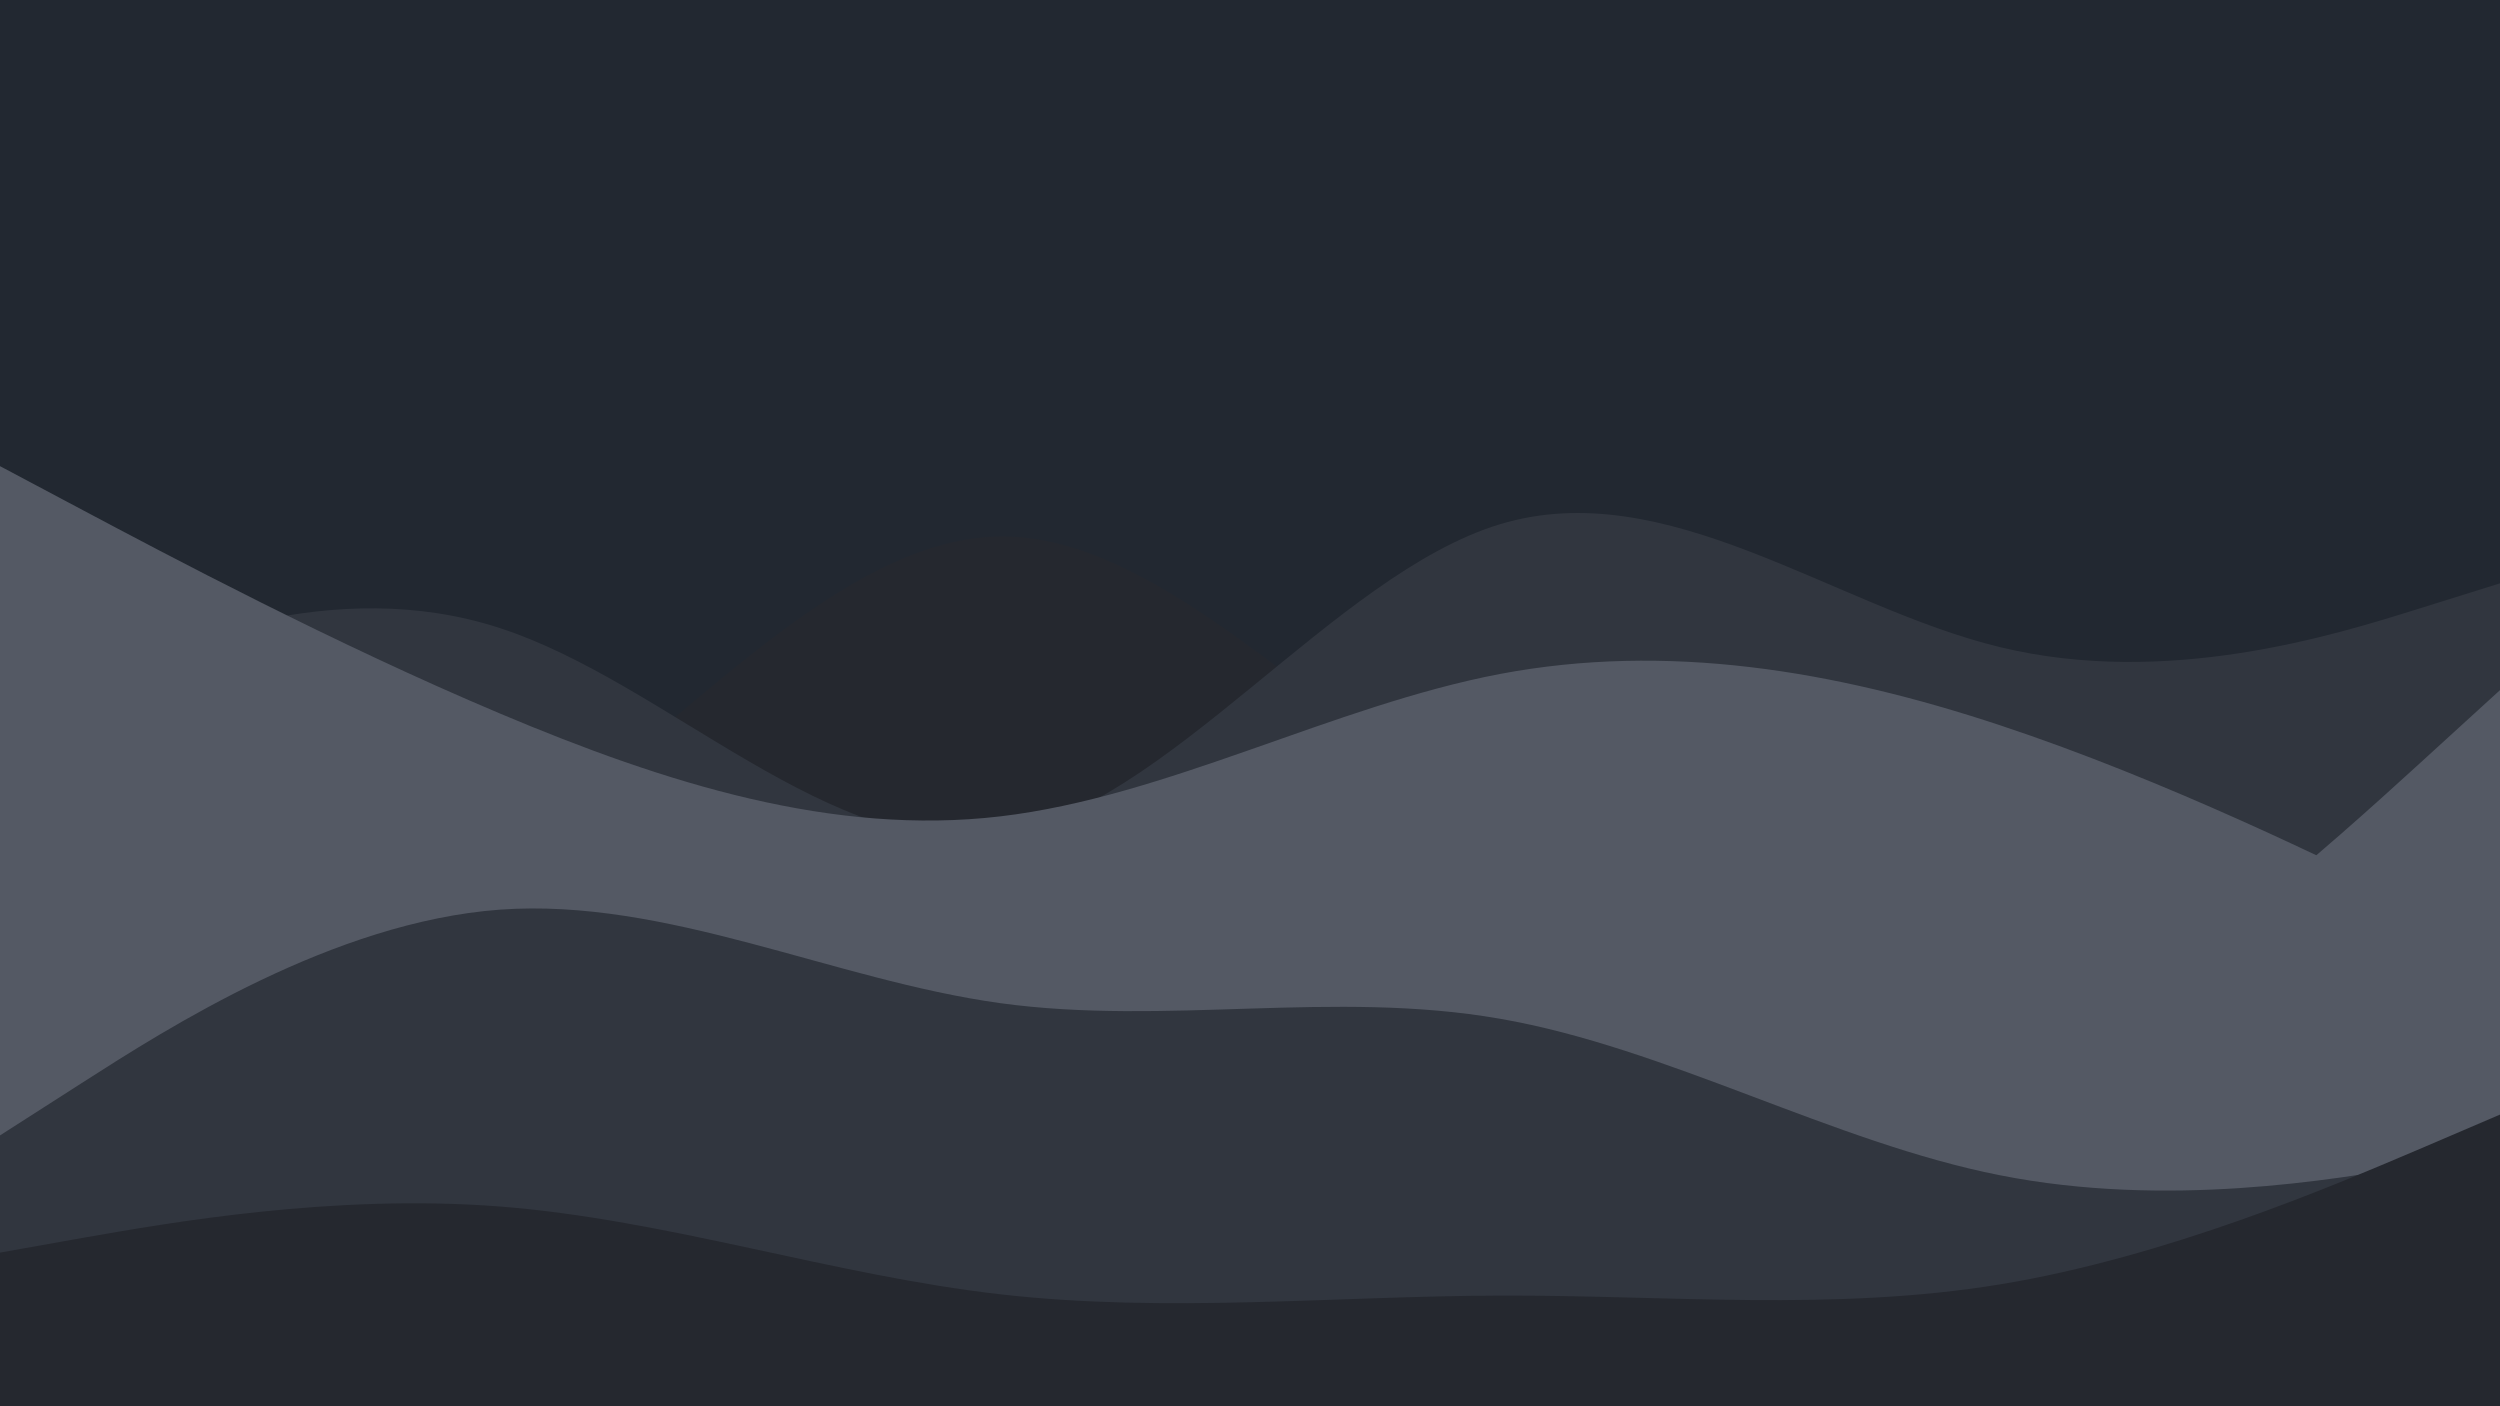 <svg id="visual" viewBox="0 0 960 540" width="960" height="540" xmlns="http://www.w3.org/2000/svg" xmlns:xlink="http://www.w3.org/1999/xlink" version="1.1"><rect x="0" y="0" width="960" height="540" fill="#222831"></rect><path d="M0 380L32 377.7C64 375.3 128 370.7 192 328.5C256 286.3 320 206.7 384 206C448 205.3 512 283.7 576 314C640 344.3 704 326.7 768 314.2C832 301.7 896 294.3 928 290.7L960 287L960 541L928 541C896 541 832 541 768 541C704 541 640 541 576 541C512 541 448 541 384 541C320 541 256 541 192 541C128 541 64 541 32 541L0 541Z" fill="#25282f"></path><path d="M0 275L32 261.3C64 247.7 128 220.3 192 241.2C256 262 320 331 384 320.7C448 310.3 512 220.7 576 201.3C640 182 704 233 768 248.5C832 264 896 244 928 234L960 224L960 541L928 541C896 541 832 541 768 541C704 541 640 541 576 541C512 541 448 541 384 541C320 541 256 541 192 541C128 541 64 541 32 541L0 541Z" fill="#31363f"></path><path d="M0 179L32 196C64 213 128 247 192 274C256 301 320 321 384 313.5C448 306 512 271 576 258.8C640 246.7 704 257.3 768 278.5C832 299.7 896 331.3 928 347.2L960 363L960 541L928 541C896 541 832 541 768 541C704 541 640 541 576 541C512 541 448 541 384 541C320 541 256 541 192 541C128 541 64 541 32 541L0 541Z" fill="#545964"></path><path d="M0 344L32 359.3C64 374.7 128 405.3 192 406.7C256 408 320 380 384 381.8C448 383.7 512 415.3 576 430C640 444.7 704 442.3 768 412C832 381.7 896 323.3 928 294.2L960 265L960 541L928 541C896 541 832 541 768 541C704 541 640 541 576 541C512 541 448 541 384 541C320 541 256 541 192 541C128 541 64 541 32 541L0 541Z" fill="#545964"></path><path d="M0 436L32 415.5C64 395 128 354 192 349.3C256 344.7 320 376.3 384 385.2C448 394 512 380 576 391.2C640 402.3 704 438.7 768 451.3C832 464 896 453 928 447.5L960 442L960 541L928 541C896 541 832 541 768 541C704 541 640 541 576 541C512 541 448 541 384 541C320 541 256 541 192 541C128 541 64 541 32 541L0 541Z" fill="#31363f"></path><path d="M0 481L32 475.3C64 469.7 128 458.3 192 463.3C256 468.3 320 489.7 384 497C448 504.3 512 497.7 576 497.5C640 497.3 704 503.7 768 493.2C832 482.7 896 455.3 928 441.7L960 428L960 541L928 541C896 541 832 541 768 541C704 541 640 541 576 541C512 541 448 541 384 541C320 541 256 541 192 541C128 541 64 541 32 541L0 541Z" fill="#25282f"></path></svg>
